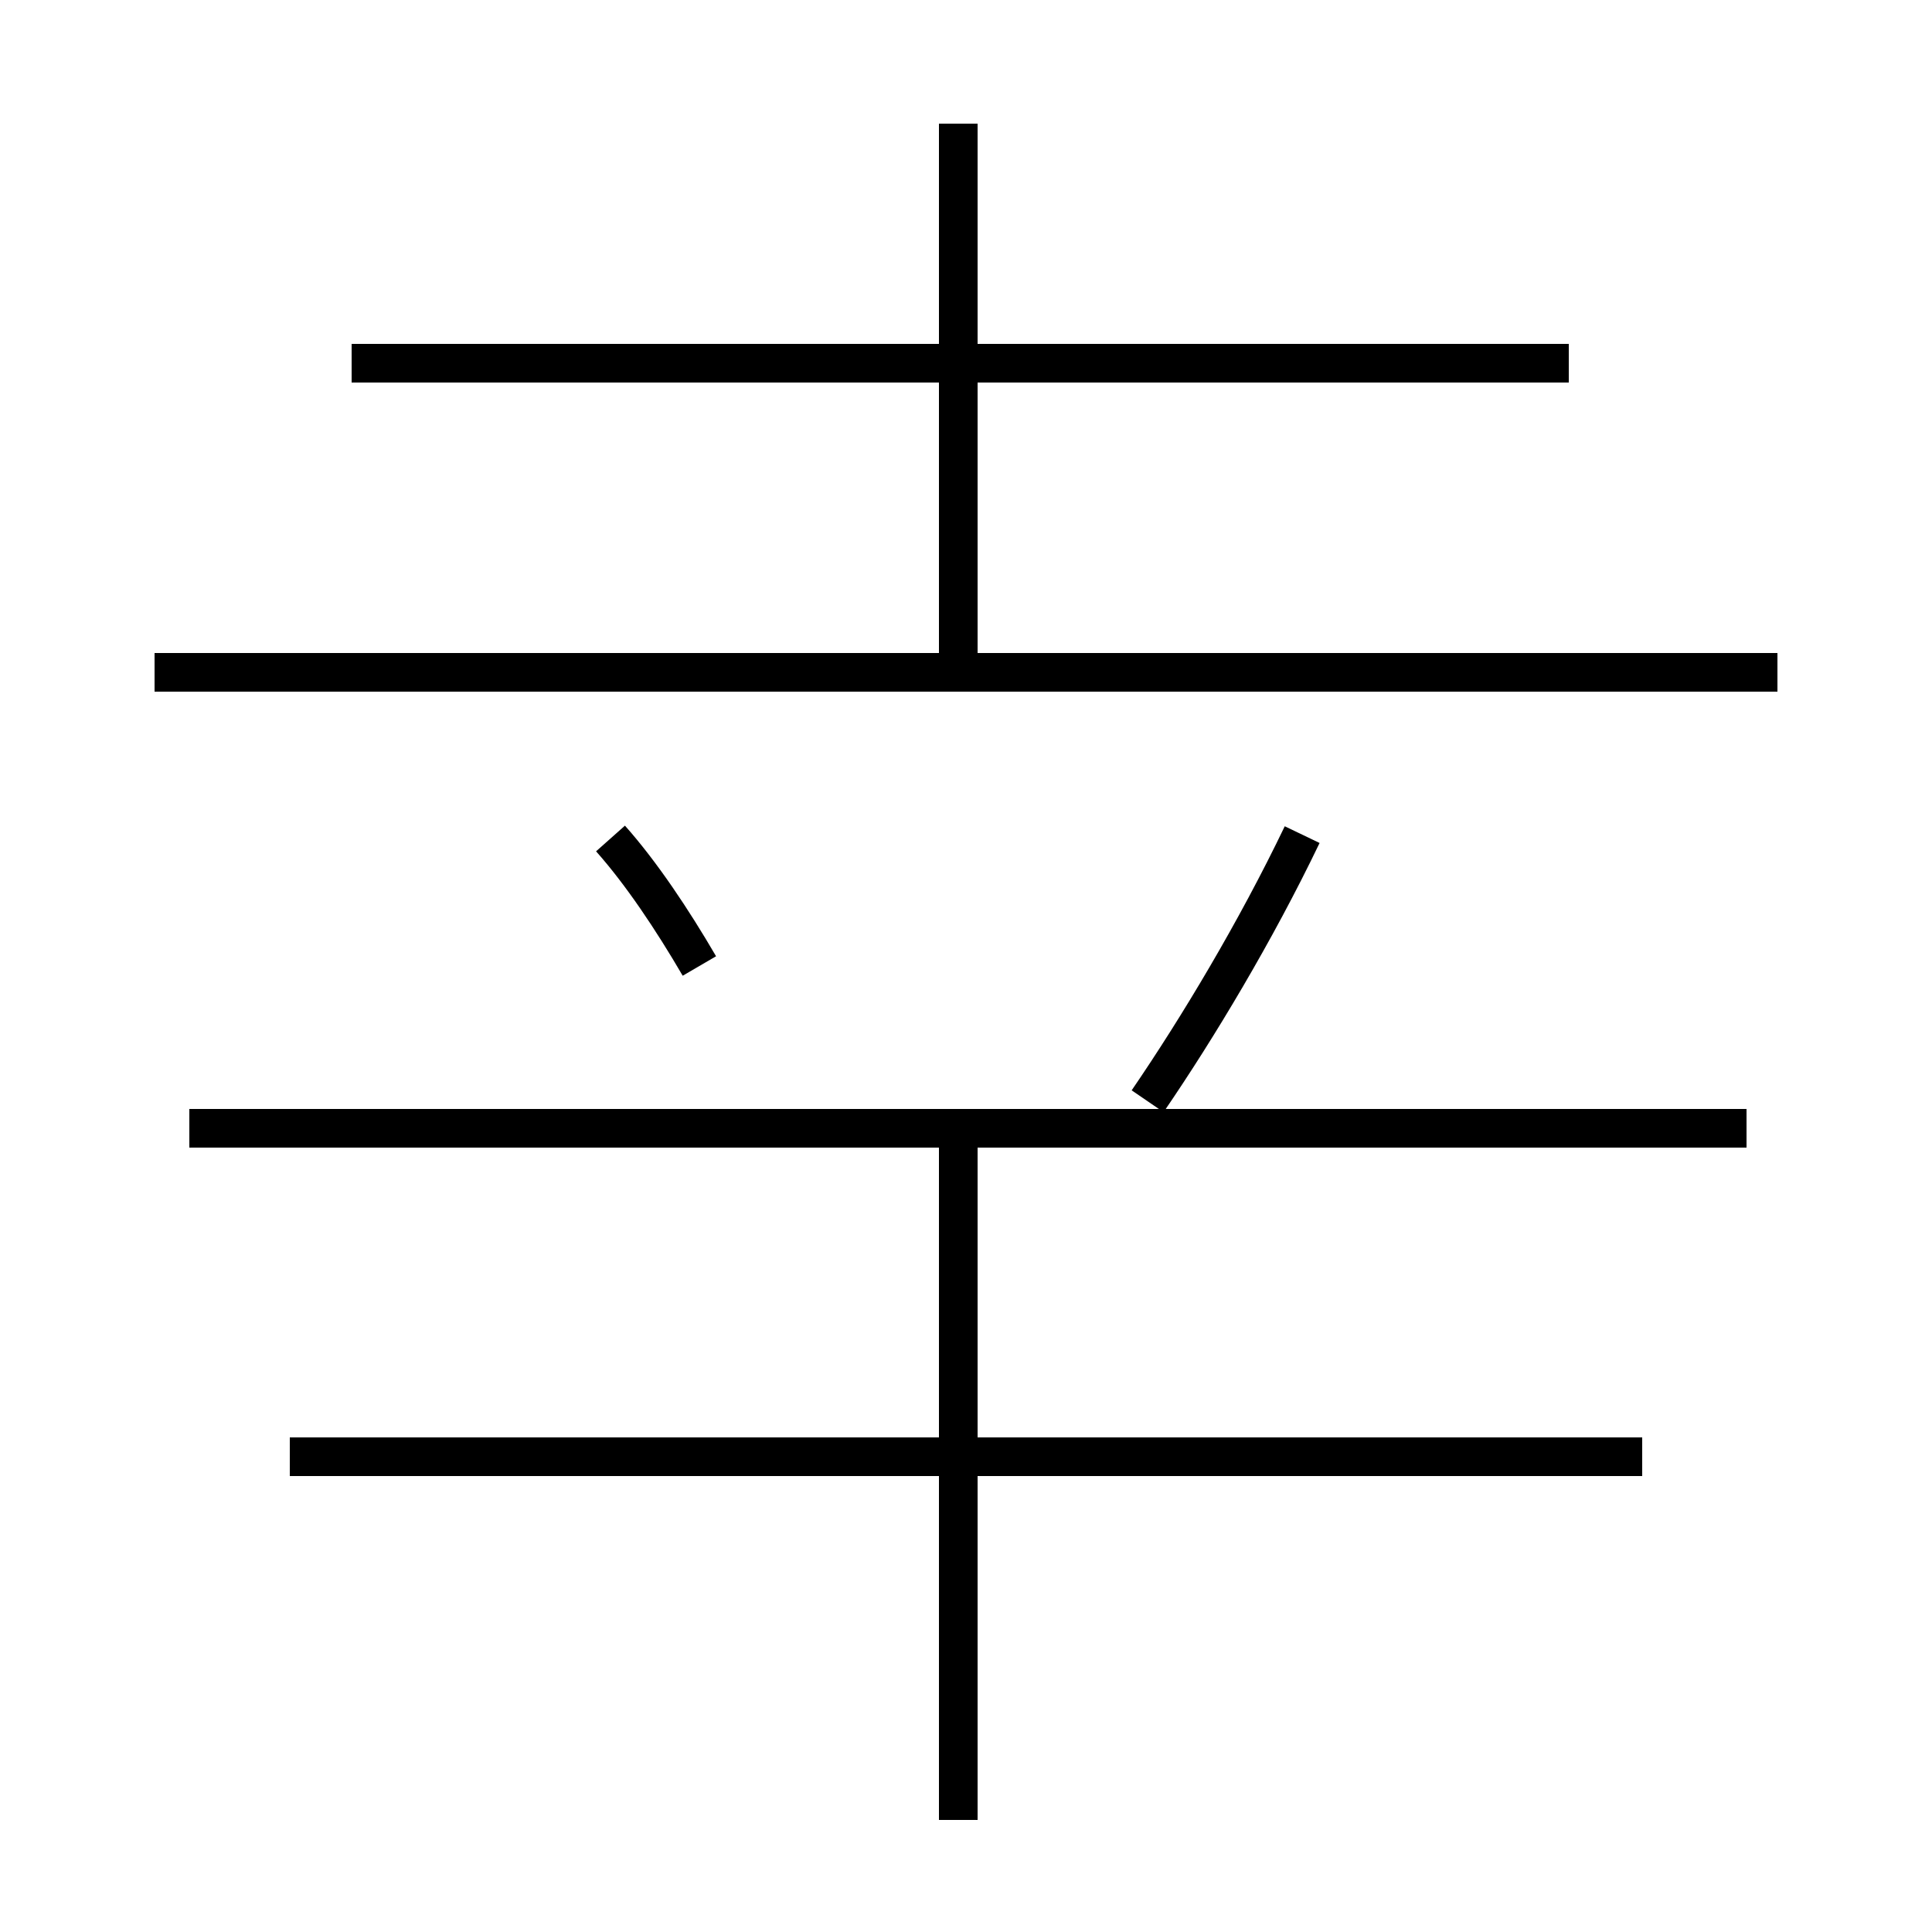 <?xml version='1.0' encoding='utf8'?>
<svg viewBox="0.0 -6.0 50.0 50.0" version="1.1" xmlns="http://www.w3.org/2000/svg">
<rect x="0.0" y="-6.0" width="50.0" height="50.0" fill="#808080" stroke="none"/>
<rect x="-1000" y="-1000" width="2000" height="2000" stroke="white" fill="white"/>
<g style="fill:white;stroke:#000000;  stroke-width:1">
<path d="M 46.0 -26.6 L 4.0 -26.6 M 24.8 3.1 L 24.8 -14.8 M 42.5 -6.3 L 7.5 -6.3 M 18.1 -19.0 C 17.4 -20.2 16.6 -21.4 15.8 -22.3 M 45.2 -14.8 L 4.9 -14.8 M 29.7 -15.5 C 31.0 -17.4 32.5 -19.9 33.7 -22.4 M 40.6 -34.6 L 9.1 -34.6 M 24.8 -26.4 L 24.8 -40.8" transform="translate(0.0 38.0)" />
</g>
</svg>